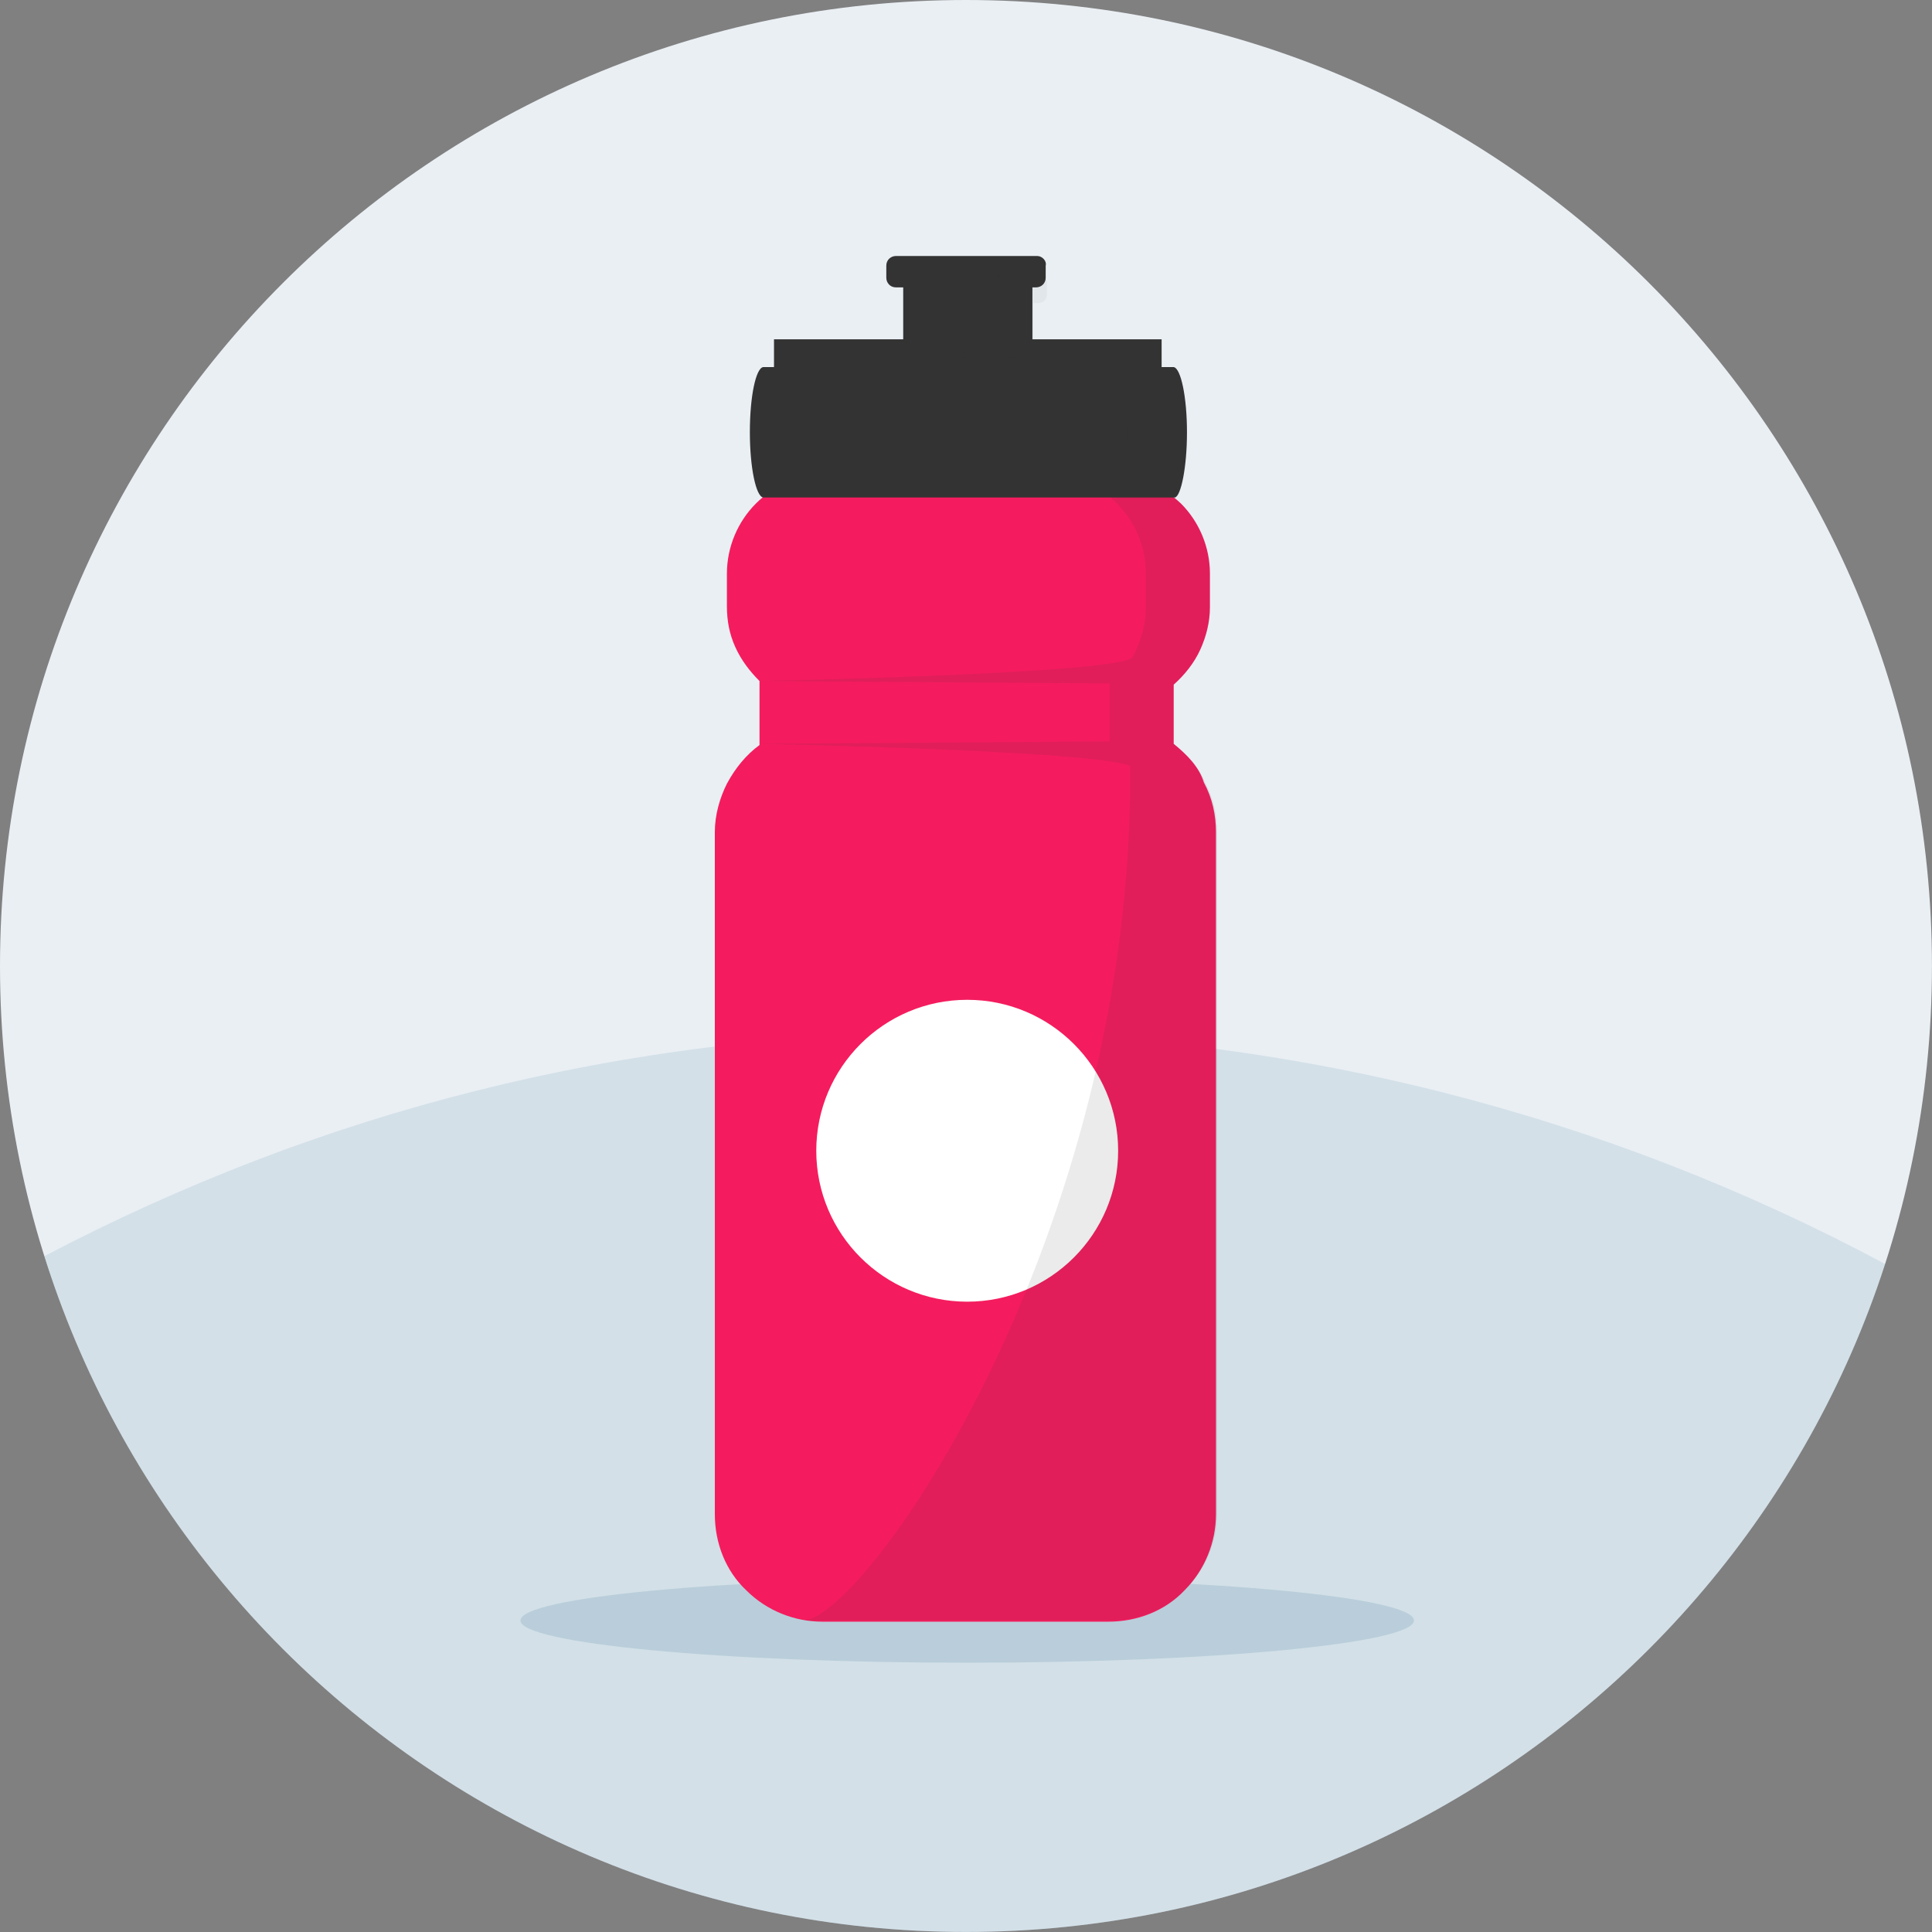 <svg width="40" height="40" viewBox="0 0 40 40" fill="none" xmlns="http://www.w3.org/2000/svg">
<rect x="0" y="0" width="40" height="40" fill="#808080" stroke="none"/>
<g clip-path="url(#clip0_16575_3093)">
<g clip-path="url(#clip1_16575_3093)">
<path d="M20 39.999C31.045 39.999 39.999 31.045 39.999 20C39.999 8.954 31.045 0 20 0C8.954 0 0 8.954 0 20C0 31.045 8.954 39.999 20 39.999Z" fill="#EAEFF4"/>
<path opacity="0.2" d="M20 40C28.892 40 36.429 34.195 39.029 26.169C33.306 23.105 26.766 21.368 19.821 21.368C12.875 21.368 6.569 23.044 0.918 26.007C3.469 34.117 11.047 40 20 40Z" fill="#7CA5B9"/>
</g>
<path opacity="0.3" d="M20.025 34.425C25.125 34.425 29.275 34.025 29.275 33.55C29.275 33.075 25.15 32.675 20.025 32.675C14.925 32.675 10.775 33.075 10.775 33.55C10.775 34.025 14.925 34.425 20.025 34.425Z" fill="#7CA5B9"/>
<path d="M21.375 5.6H18.7V7.125H21.375V5.6Z" fill="#333333"/>
<path d="M24.3 15.4V14.175C24.525 13.975 24.725 13.725 24.85 13.45C24.975 13.175 25.05 12.875 25.05 12.575V11.875C25.05 11.325 24.825 10.8 24.45 10.425C24.05 10.05 23.55 9.825 23 9.825H17.1C16.55 9.825 16.025 10.05 15.65 10.425C15.275 10.8 15.05 11.325 15.05 11.875V12.55C15.05 12.85 15.1 13.125 15.225 13.4C15.35 13.675 15.525 13.9 15.725 14.1V15.425C15.45 15.625 15.225 15.9 15.05 16.225C14.9 16.525 14.8 16.875 14.8 17.225V31.35C14.8 31.95 15.025 32.525 15.45 32.925C15.875 33.35 16.45 33.575 17.025 33.575H22.95C23.55 33.575 24.125 33.35 24.525 32.925C24.95 32.5 25.175 31.925 25.175 31.35V17.225C25.175 16.875 25.1 16.525 24.925 16.2C24.825 15.875 24.575 15.625 24.3 15.4Z" fill="#F41C5E"/>
<path d="M20.025 26.95C21.75 26.95 23.15 25.55 23.15 23.825C23.15 22.1 21.75 20.7 20.025 20.7C18.3 20.7 16.9 22.1 16.9 23.825C16.9 25.55 18.3 26.95 20.025 26.95Z" fill="white"/>
<path opacity="0.1" d="M24.3 15.4V14.175C24.525 13.975 24.725 13.725 24.85 13.45C24.975 13.175 25.05 12.875 25.05 12.575V11.875C25.05 11.325 24.825 10.8 24.45 10.425C24.075 10.05 23.55 9.825 23 9.825H21.675C22.225 9.825 22.75 10.05 23.125 10.425C23.5 10.8 23.725 11.325 23.725 11.875V12.55C23.725 12.925 23.625 13.275 23.45 13.6C23.3 13.95 15.725 14.1 15.725 14.1L22.975 14.15V15.35L15.725 15.4C15.725 15.4 23.275 15.55 23.45 15.9C23.425 15.85 23.425 15.825 23.4 15.775C23.5 25.625 17.875 33.55 16.625 33.55H22.975C23.575 33.55 24.15 33.325 24.55 32.9C24.975 32.475 25.2 31.9 25.2 31.325V17.225C25.2 16.875 25.125 16.525 24.95 16.2C24.825 15.875 24.575 15.625 24.3 15.4Z" fill="#333333"/>
<path d="M24.075 7.6H16.025V7.025H24.05V7.6H24.075Z" fill="#333333"/>
<path d="M24.575 8.95C24.575 8.225 24.45 7.625 24.3 7.6H15.8C15.65 7.625 15.525 8.2 15.525 8.95C15.525 9.675 15.65 10.275 15.8 10.3H24.325C24.45 10.275 24.575 9.675 24.575 8.95Z" fill="#333333"/>
<path opacity="0.05" d="M24.3 7.625H23.075C23.225 7.65 23.35 8.25 23.35 8.975C23.35 9.7 23.225 10.3 23.075 10.325H24.3C24.45 10.3 24.575 9.7 24.575 8.975C24.575 8.225 24.45 7.625 24.3 7.625Z" fill="#333333"/>
<path opacity="0.05" d="M16.025 7.025C16.025 7.025 20.675 7.875 24.05 7.025V7.6H16.025V7.025Z" fill="#333333"/>
<path d="M21.475 5.3H18.55C18.45 5.3 18.35 5.375 18.35 5.5V5.75C18.35 5.85 18.425 5.95 18.55 5.95H21.45C21.55 5.95 21.65 5.875 21.65 5.75V5.5C21.675 5.4 21.575 5.3 21.475 5.3Z" fill="#333333"/>
<path opacity="0.05" d="M21.475 5.65H20.625C20.775 5.925 20.85 6.25 20.85 6.55C20.85 6.875 20.775 7.175 20.625 7.45H21.4V6.275H21.5C21.55 6.275 21.6 6.25 21.625 6.225C21.65 6.2 21.675 6.15 21.675 6.1V5.85C21.675 5.8 21.65 5.75 21.625 5.725C21.6 5.7 21.525 5.65 21.475 5.65Z" fill="#333333"/>
</g>
<defs>
<clipPath id="clip0_16575_3093">
<rect width="40" height="40" fill="white"/>
</clipPath>
<clipPath id="clip1_16575_3093">
<rect width="40" height="40" fill="white"/>
</clipPath>
</defs>
</svg>
